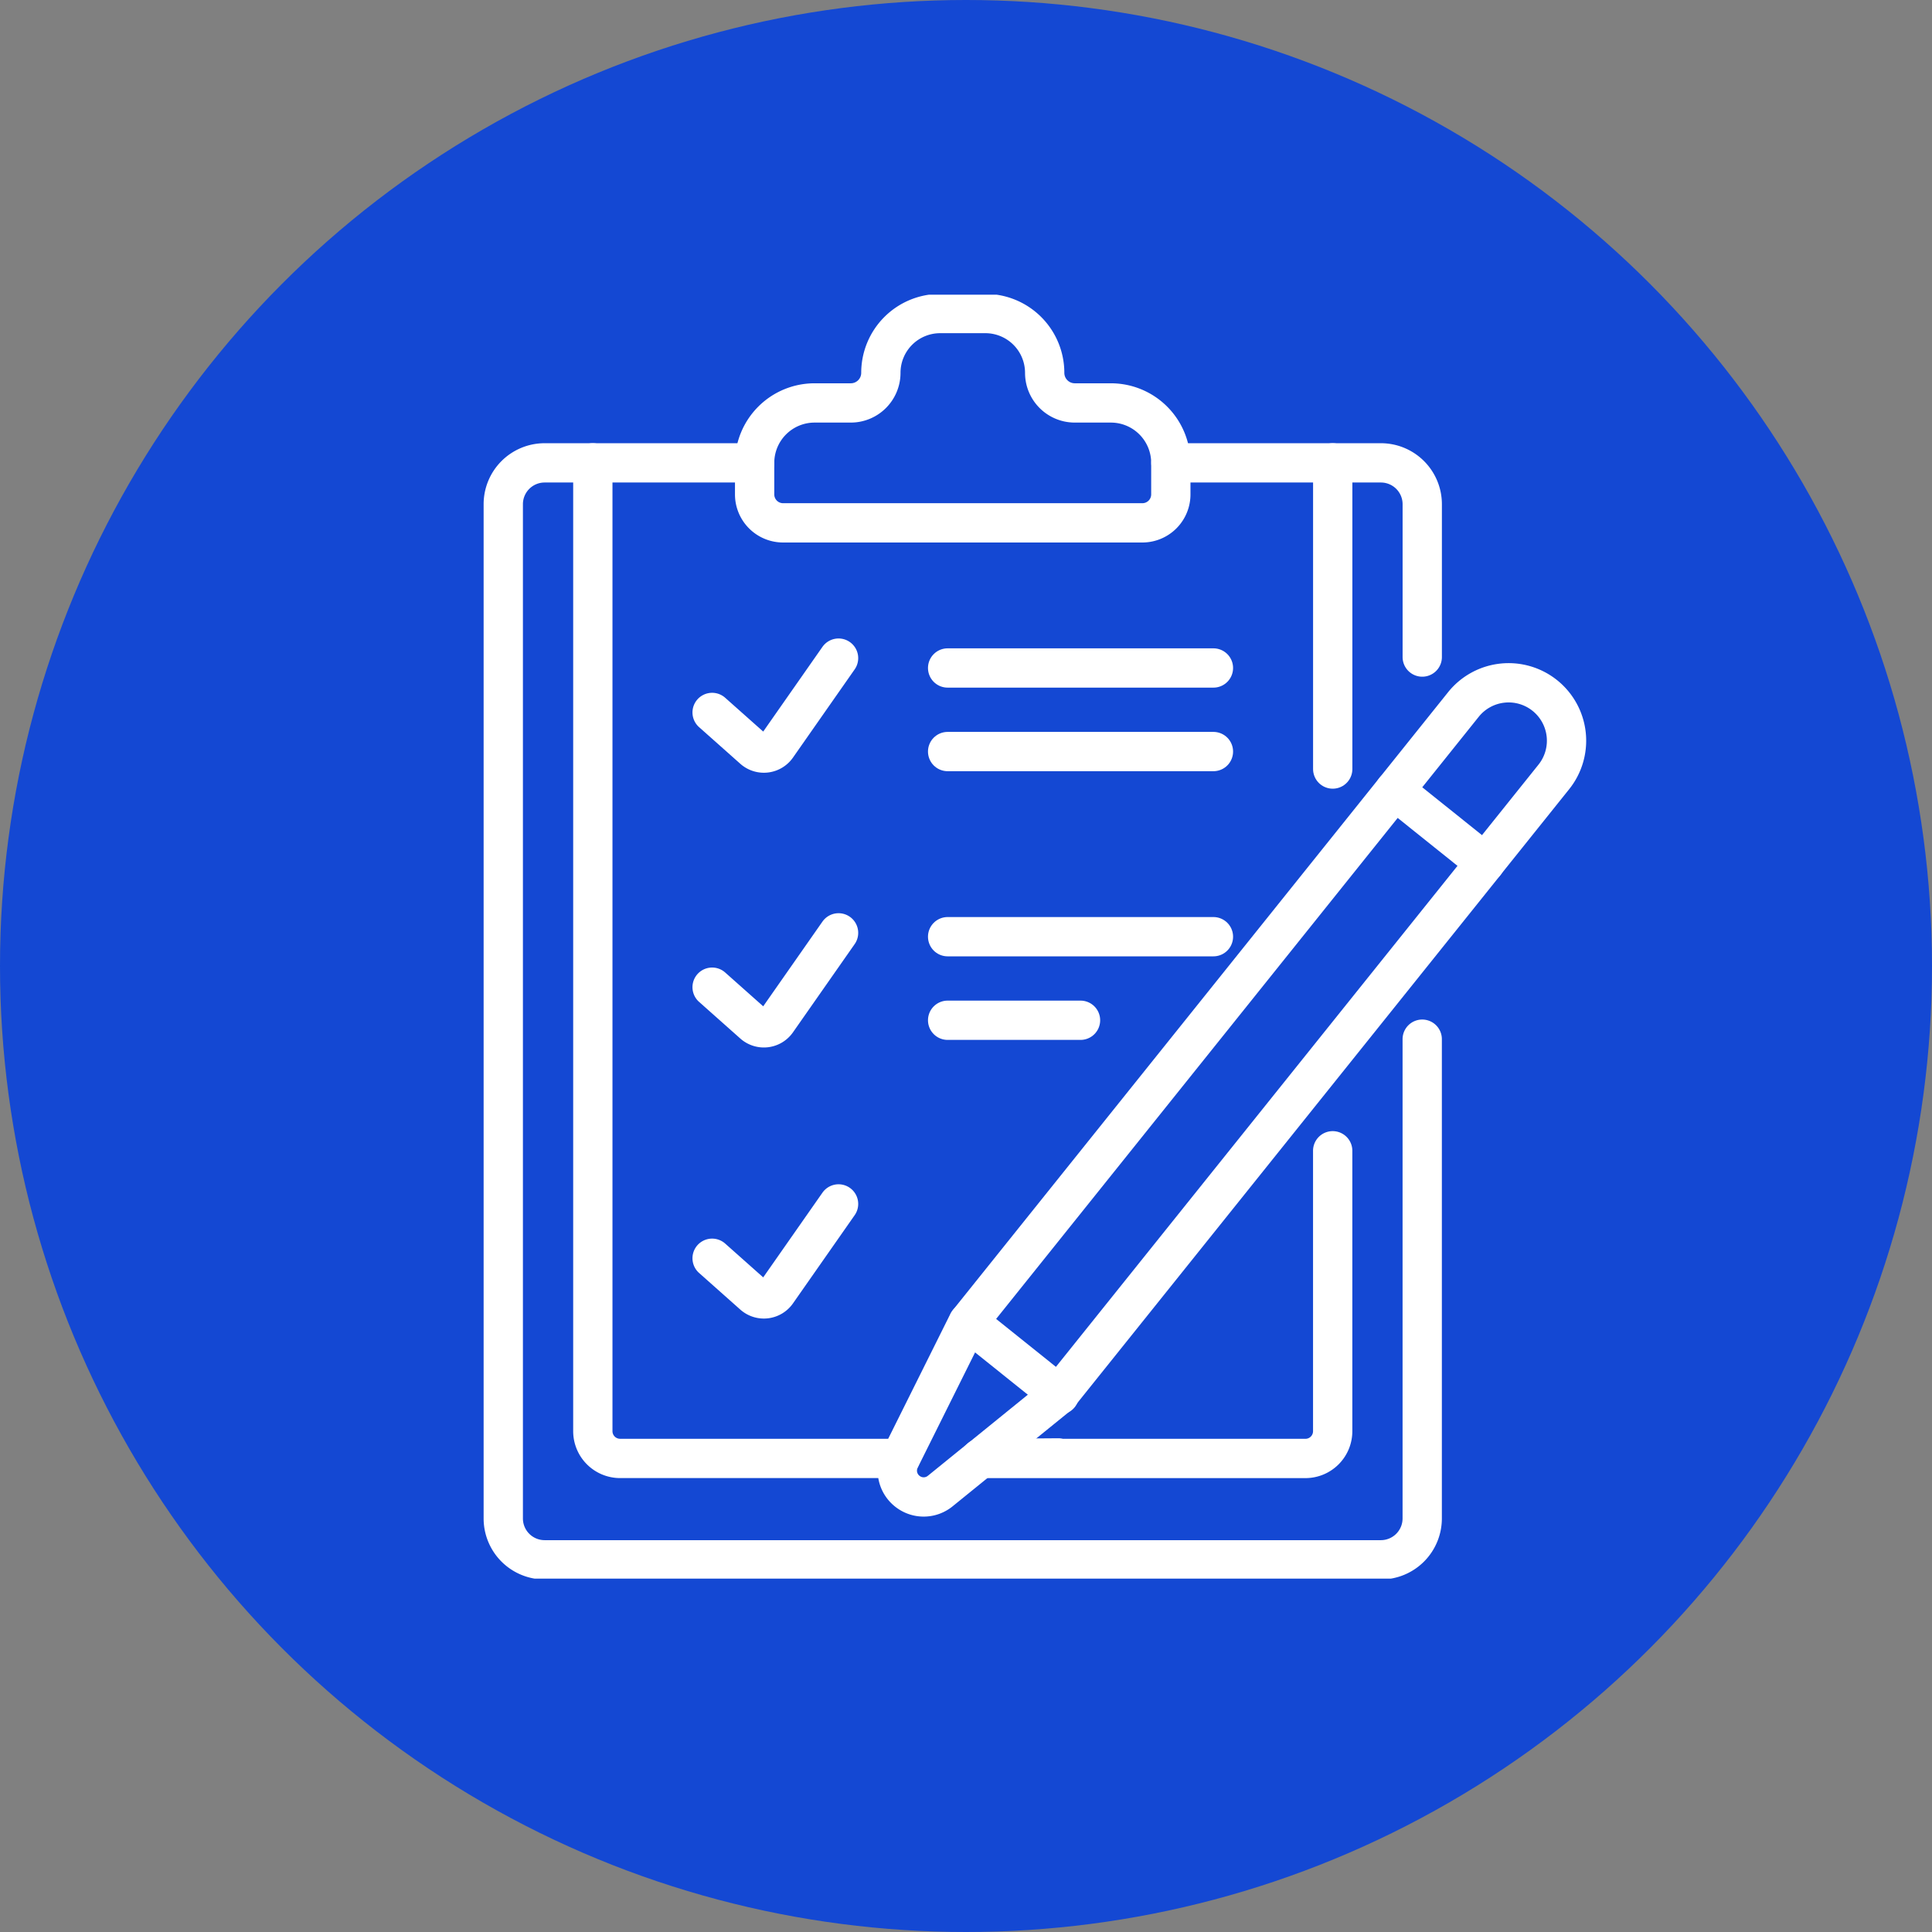 <svg xmlns="http://www.w3.org/2000/svg" xmlns:xlink="http://www.w3.org/1999/xlink" width="59" height="59" viewBox="0 0 59 59">
  <rect x="0" y="0" width="59" height="59" fill="#808080" stroke="none"/>
  <defs>
    <clipPath id="clip-path">
      <path id="path4059" d="M0-682.665H39.209v39.209H0Z" transform="translate(0 682.665)"/>
    </clipPath>
  </defs>
  <g id="i3" transform="translate(-921 -3871)">
    <circle id="Elipse_4591" data-name="Elipse 4591" cx="29.5" cy="29.5" r="29.5" transform="translate(921 3871)" fill="#1448d3"/>
    <g id="g4053" transform="translate(933 4562.665)">
      <g id="g4055" transform="translate(0 -682.665)">
        <g id="g4057" clip-path="url(#clip-path)">
          <g id="g4063" transform="translate(9.747 11.097)">
            <path id="path4065" d="M0-27.227l1.259,1.119a.484.484,0,0,0,.718-.084l1.884-2.694" transform="translate(0 28.887)" fill="none" stroke="#fff" stroke-linecap="round" stroke-linejoin="round" stroke-miterlimit="10" stroke-width="1.2"/>
          </g>
          <g id="g4067" transform="translate(9.747 19.487)">
            <path id="path4069" d="M0-27.227l1.259,1.119a.484.484,0,0,0,.718-.084l1.884-2.694" transform="translate(0 28.887)" fill="none" stroke="#fff" stroke-linecap="round" stroke-linejoin="round" stroke-miterlimit="10" stroke-width="1.2"/>
          </g>
          <g id="g4071" transform="translate(9.747 27.765)">
            <path id="path4073" d="M0-27.227l1.259,1.119a.484.484,0,0,0,.718-.084l1.884-2.694" transform="translate(0 28.887)" fill="none" stroke="#fff" stroke-linecap="round" stroke-linejoin="round" stroke-miterlimit="10" stroke-width="1.2"/>
          </g>
          <g id="g4075" transform="translate(16.939 11.399)">
            <path id="path4077" d="M0,0H8.117" fill="none" stroke="#fff" stroke-linecap="round" stroke-linejoin="round" stroke-miterlimit="10" stroke-width="1.2"/>
          </g>
          <g id="g4079" transform="translate(16.939 13.951)">
            <path id="path4081" d="M0,0H8.117" fill="none" stroke="#fff" stroke-linecap="round" stroke-linejoin="round" stroke-miterlimit="10" stroke-width="1.2"/>
          </g>
          <g id="g4083" transform="translate(16.939 19.605)">
            <path id="path4085" d="M0,0H8.117" fill="none" stroke="#fff" stroke-linecap="round" stroke-linejoin="round" stroke-miterlimit="10" stroke-width="1.2"/>
          </g>
          <g id="g4087" transform="translate(16.939 22.157)">
            <path id="path4089" d="M0,0H4.058" fill="none" stroke="#fff" stroke-linecap="round" stroke-linejoin="round" stroke-miterlimit="10" stroke-width="1.2"/>
          </g>
          <g id="g4091" transform="translate(23.758 5.135)">
            <path id="path4093" d="M-125.949-97.324v-4.667a1.263,1.263,0,0,0-1.263-1.263h-6.412" transform="translate(133.624 103.254)" fill="none" stroke="#fff" stroke-linecap="round" stroke-linejoin="round" stroke-miterlimit="10" stroke-width="1.2"/>
          </g>
          <g id="g4095" transform="translate(3.369 5.135)">
            <path id="path4097" d="M-125.949,0h-6.412a1.263,1.263,0,0,0-1.263,1.263V32.236a1.263,1.263,0,0,0,1.263,1.263h25.537a1.263,1.263,0,0,0,1.263-1.263V17.6" transform="translate(133.624)" fill="none" stroke="#fff" stroke-linecap="round" stroke-linejoin="round" stroke-miterlimit="10" stroke-width="1.2"/>
          </g>
          <g id="g4099" transform="translate(11.044 0.574)">
            <path id="path4101" d="M-145.383-29.727h0a1.811,1.811,0,0,0-1.811-1.811h-1.381a1.811,1.811,0,0,0-1.811,1.811.919.919,0,0,1-.919.919h-1.105a1.831,1.831,0,0,0-1.831,1.831v.962a.869.869,0,0,0,.869.869H-142.4a.869.869,0,0,0,.869-.869v-.962a1.831,1.831,0,0,0-1.831-1.831h-1.105A.919.919,0,0,1-145.383-29.727Z" transform="translate(154.242 31.539)" fill="none" stroke="#fff" stroke-linecap="round" stroke-linejoin="round" stroke-miterlimit="10" stroke-width="1.2"/>
          </g>
          <g id="g4103" transform="translate(6.104 5.135)">
            <path id="path4105" d="M0,0V29.57a.833.833,0,0,0,.833.833H9.384" fill="none" stroke="#fff" stroke-linecap="round" stroke-linejoin="round" stroke-miterlimit="10" stroke-width="1.2"/>
          </g>
          <g id="g4107" transform="translate(28.699 5.135)">
            <path id="path4109" d="M0-153.447v-9.35" transform="translate(0 162.797)" fill="none" stroke="#fff" stroke-linecap="round" stroke-linejoin="round" stroke-miterlimit="10" stroke-width="1.2"/>
          </g>
          <g id="g4111" transform="translate(17.935 26.143)">
            <path id="path4113" d="M-39.129-153.909l-2.384.017h9.93a.833.833,0,0,0,.833-.833v-8.563" transform="translate(41.513 163.288)" fill="none" stroke="#fff" stroke-linecap="round" stroke-linejoin="round" stroke-miterlimit="10" stroke-width="1.2"/>
          </g>
          <g id="g4115" transform="translate(15.404 15.135)">
            <path id="path4117" d="M-249.217,0l-13.031,16.258-2.071,4.159a.8.8,0,0,0,.216.984.8.8,0,0,0,1.007,0l3.609-2.927,13.031-16.258" transform="translate(264.403)" fill="none" stroke="#fff" stroke-linecap="round" stroke-linejoin="round" stroke-miterlimit="10" stroke-width="1.2"/>
          </g>
          <g id="g4119" transform="translate(17.577 31.371)">
            <path id="path4121" d="M-45.553-36.511l-2.776-2.225" transform="translate(48.329 38.736)" fill="none" stroke="#fff" stroke-linecap="round" stroke-linejoin="round" stroke-miterlimit="10" stroke-width="1.2"/>
          </g>
          <g id="g4123" transform="translate(30.59 11.851)">
            <path id="path4125" d="M-75.283-6.379h0a1.769,1.769,0,0,0-2.487.274l-2.1,2.621,2.761,2.212,2.1-2.621A1.769,1.769,0,0,0-75.283-6.379Z" transform="translate(79.87 6.768)" fill="none" stroke="#fff" stroke-linecap="round" stroke-linejoin="round" stroke-miterlimit="10" stroke-width="1.2"/>
          </g>
        </g>
      </g>
    </g>
  </g>
</svg>
